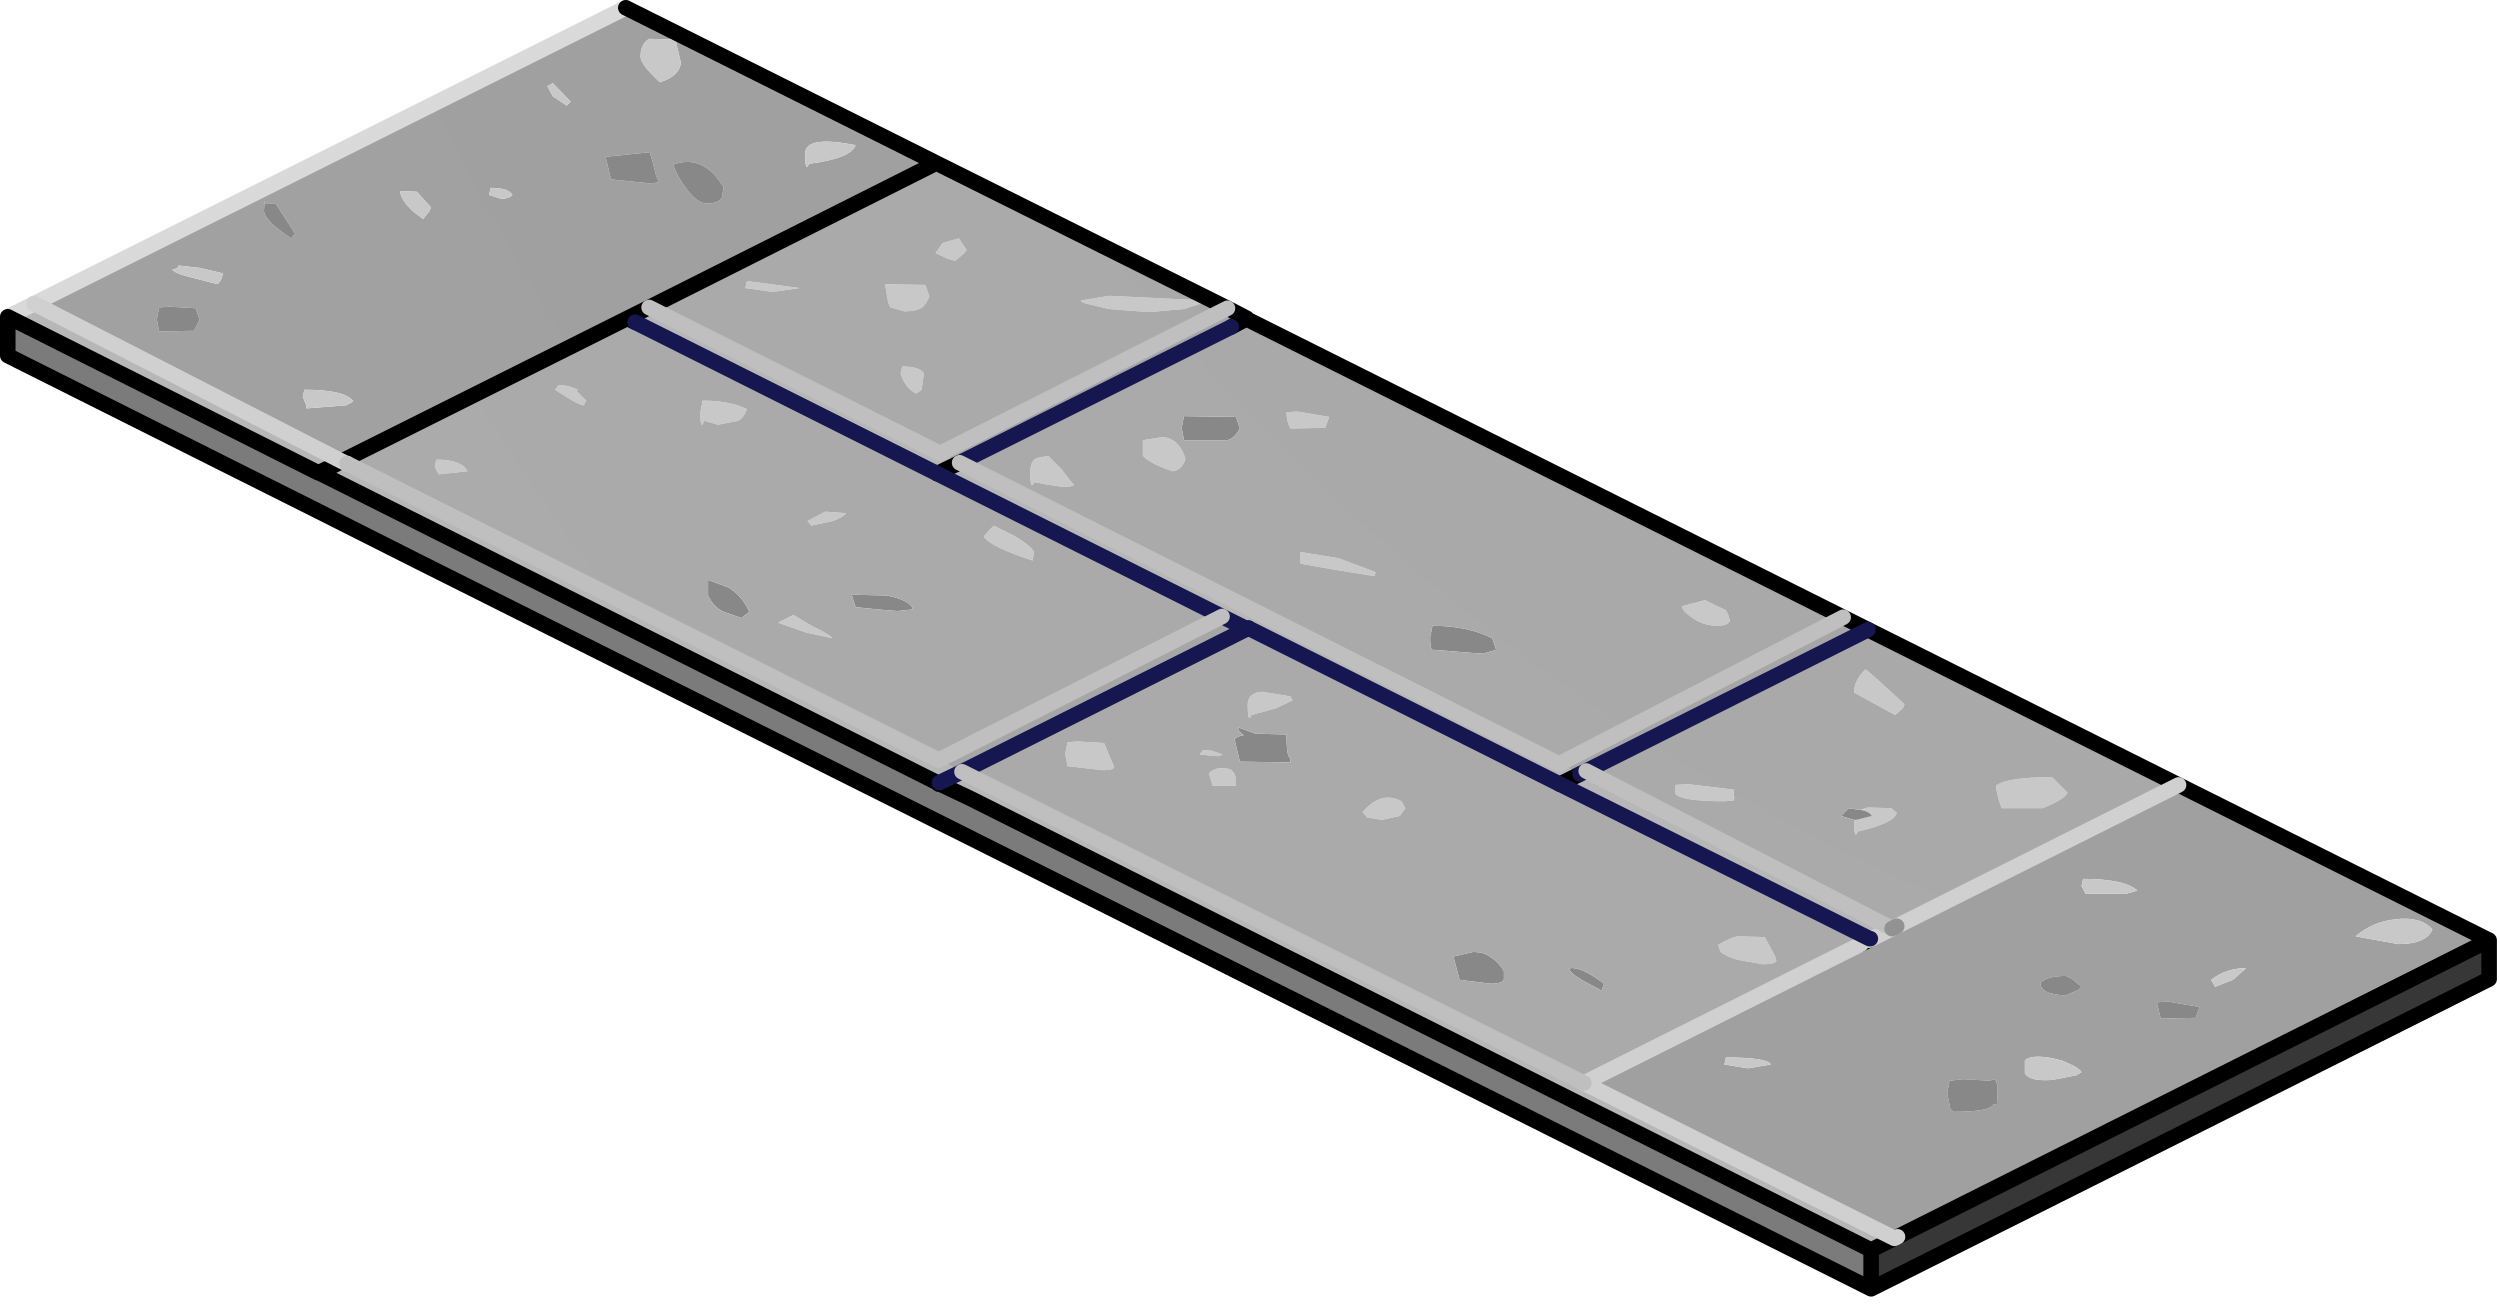 <?xml version="1.0" encoding="utf-8"?>
<svg version="1.1" id="Layer_1"
xmlns="http://www.w3.org/2000/svg"
xmlns:xlink="http://www.w3.org/1999/xlink"
xmlns:author="http://www.sothink.com"
width="161px" height="84px"
xml:space="preserve">
<g id="46" transform="matrix(1, 0, 0, 1, 80.35, 41.75)">
<radialGradient
id="RadialGradID_367" gradientUnits="userSpaceOnUse" gradientTransform="matrix(1, 0, 0, 1, 99.1, -109.2)" spreadMethod ="pad" cx="0" cy="0" r="819.2" fx="0" fy="0" >
<stop  offset="0"  style="stop-color:#9D9D9D;stop-opacity:1" />
<stop  offset="1"  style="stop-color:#AEAEAE;stop-opacity:1" />
</radialGradient>
<path style="fill:url(#RadialGradID_367) " d="M59.95,8.8L79.95 18.8L41.85 37.9L41.65 38L21.65 28L39.5 19.05L40 18.8L41.5 18.05L41.8 17.9L59.95 8.8M-38.55,-21.95L-39.95 -21.25L-58.15 -12.15L-58.35 -12.05L-78.15 -22.2L-40.05 -41.25L-20.05 -31.25L-38.55 -21.95M62.05,21.35L62.3 21.8L63.45 21.35L64.3 20.6Q63 20.6 62.05 21.35M61.3,23.1L59.25 22.75L58.55 22.8L58.8 23.85L61.05 23.8L61.3 23.1M74.1,19.05Q75.9 19.05 76.3 18.1Q75.5 17.25 73.95 17.45Q72.45 17.6 71.35 18.55L74.1 19.05M57.3,15.6Q56.45 14.85 53.8 14.85L53.7 15.3L53.95 15.8L56.6 15.8L57.3 15.6M52.7,22.35L53.5 22L53.7 21.8L53.1 21.3L52.7 21.1Q51.5 21.1 51.05 21.55Q51.05 22.3 52.7 22.35M53,26.8L52.45 26.55Q50.55 26.05 50.05 26.55L50.05 27.35Q50.3 27.9 51.8 27.8L53.35 27.5L53.7 27.3Q53.55 27.05 53 26.8M48.05,27.75L47.8 27.85L46.1 27.75L45.2 27.85L45.05 28.65L45.25 29.65L45.45 29.85Q47.85 29.85 48.05 29.35L48.25 29.35L48.3 28.6Q48.3 27.8 48.05 27.75M33.7,26.8Q33.45 26.35 30.8 26.35L30.7 26.8L32.2 27.05L33.7 26.8M-53.5,-29.4L-54.6 -29.45Q-54.45 -28.55 -53.1 -27.65L-52.7 -28.15L-52.6 -28.4L-53.5 -29.4M-44.75,-35.55L-43.85 -34.95L-43.6 -35.2L-44.75 -36.4L-45.1 -36.2L-44.75 -35.55M-48.1,-28.95Q-47.55 -28.95 -47.35 -29.2Q-47.6 -29.65 -48.75 -29.65L-48.85 -29.2L-48.1 -28.95M-41,-30.2L-38.6 -29.95Q-37.85 -29.95 -37.95 -30.1L-38.1 -30.45L-38.3 -31.25L-38.5 -31.95L-41.35 -31.65L-41 -30.2M-63.25,-28.65L-63.3 -28.8L-63.35 -28.2Q-63.35 -27.55 -61.6 -26.4L-61.35 -26.7L-62.6 -28.65L-63.25 -28.65M-66,-24.15L-67.5 -24.5L-68.85 -24.65Q-68.85 -24.45 -69.25 -24.4Q-69.15 -24.15 -67.9 -23.85L-66.35 -23.45Q-66.15 -23.6 -66.05 -23.9L-66 -24.15M-70.1,-21.95L-70.25 -21.2L-70.1 -20.4L-67.85 -20.45L-67.5 -21.15L-67.75 -21.9L-69.45 -22L-70.1 -21.95M-57.6,-15.9Q-58.1 -16.65 -60.75 -16.65L-60.85 -16.2L-60.65 -15.7L-60.6 -15.45L-58.05 -15.65L-57.6 -15.9M-36.85,-39.2L-38.55 -39.25Q-39.1 -38.9 -39.1 -38.1Q-39.1 -37.6 -37.85 -36.45Q-36.6 -36.85 -36.5 -37.7L-36.85 -39.2M-33.95,-30Q-35.2 -31.8 -37 -31.15Q-36.75 -30.4 -36.15 -29.6Q-35.45 -28.65 -34.85 -28.65Q-34.2 -28.65 -33.95 -28.9L-33.85 -29.05L-33.75 -29.7L-33.95 -30M-28.5,-31.85Q-28.5 -30.6 -28.25 -31.2Q-25.55 -31.55 -25.25 -32.4Q-28.5 -33.05 -28.5 -31.85" />
<path style="fill:#C8C8C8;fill-opacity:1" d="M3.2,-15.25L5.25 -14.9L5 -14.2L2.75 -14.15Q2.5 -14.65 2.5 -15.2L3.2 -15.25M8.15,-4.65L5.65 -5.05L3.4 -5.45L3.4 -6.2L5.85 -5.8L8.25 -4.9L8.15 -4.65M30.2,-1.45Q29.4 -1.45 28.65 -1.95Q28.05 -2.35 27.95 -2.7L29.45 -3.1L30.8 -2.45L30.95 -2.15L31.05 -1.8Q31 -1.45 30.2 -1.45M64.3,20.6L63.45 21.35L62.3 21.8L62.05 21.35Q63 20.6 64.3 20.6M71.35,18.55Q72.45 17.6 73.95 17.45Q75.5 17.25 76.3 18.1Q75.9 19.05 74.1 19.05L71.35 18.55M51.2,10.3L48.55 10.3Q48.2 9.3 48.2 8.85Q48.85 8.3 51.8 8.3L52.25 8.75L52.8 9.3Q52.65 9.7 51.2 10.3M39.2,11.05L40.2 10.8Q40.05 10.5 39.45 10.4L39.95 10.25L41.45 10.3L41.8 10.6Q41.65 11.25 39.3 11.8Q39.05 12.4 39.05 11.15L39.05 11.05L39.2 11.05M41.7,4.3L39.05 2.85Q39.05 2.05 39.8 1.35L40.6 2.05L42.3 3.6L42.2 3.85L41.7 4.3M56.6,15.8L53.95 15.8L53.7 15.3L53.8 14.85Q56.45 14.85 57.3 15.6L56.6 15.8M53.7,27.3L53.35 27.5L51.8 27.8Q50.3 27.9 50.05 27.35L50.05 26.55Q50.55 26.05 52.45 26.55L53 26.8Q53.55 27.05 53.7 27.3M31.3,9.55L31.35 9.6L31.3 9.8L30.7 9.85Q27.85 9.85 27.55 9.35L27.55 8.8L28.35 8.75L31.3 9.1L31.3 9.55M31.5,20.05Q30.75 19.8 30.45 19.55L30.3 19.1Q31.05 18.65 31.55 18.55L33.3 18.6L33.95 19.8L34.05 20.1Q34 20.35 33.2 20.35L31.5 20.05M0.25,4.3Q0 4.9 0 3.65Q0 2.85 0.95 2.8L2.75 3.1L2.9 3.35L1.85 3.85L0.25 4.3M7.4,10.55Q8.6 9.15 9.9 9.85L10.15 10.3L9.8 10.8L8.65 11.05L7.7 10.9L7.4 10.55M32.2,27.05L30.7 26.8L30.8 26.35Q33.45 26.35 33.7 26.8L32.2 27.05M-52.6,-28.4L-52.7 -28.15L-53.1 -27.65Q-54.45 -28.55 -54.6 -29.45L-53.5 -29.4L-52.6 -28.4M-45.1,-36.2L-44.75 -36.4L-43.6 -35.2L-43.85 -34.95L-44.75 -35.55L-45.1 -36.2M-48.85,-29.2L-48.75 -29.65Q-47.6 -29.65 -47.35 -29.2Q-47.55 -28.95 -48.1 -28.95L-48.85 -29.2M-66.05,-23.9Q-66.15 -23.6 -66.35 -23.45L-67.9 -23.85Q-69.15 -24.15 -69.25 -24.4Q-68.85 -24.45 -68.85 -24.65L-67.5 -24.5L-66 -24.15L-66.05 -23.9M-42.6,-15.95L-42.75 -15.65Q-43.1 -15.65 -44.6 -16.65L-44.45 -16.85L-44.35 -16.95L-43.8 -16.9L-43.1 -16.65L-43.25 -16.6L-42.6 -15.95M-58.05,-15.65L-60.6 -15.45L-60.65 -15.7L-60.85 -16.2L-60.75 -16.65Q-58.1 -16.65 -57.6 -15.9L-58.05 -15.65M-52.25,-12.15Q-50.6 -12.15 -50.25 -11.4L-52.1 -11.2L-52.35 -11.7L-52.25 -12.15M-18.3,-25.4L-18.85 -24.95L-19.35 -25.1L-20.1 -25.45L-19.65 -26.1L-18.6 -26.4L-18.1 -25.65L-18.3 -25.4M-36.5,-37.7Q-36.6 -36.85 -37.85 -36.45Q-39.1 -37.6 -39.1 -38.1Q-39.1 -38.9 -38.55 -39.25L-36.85 -39.2L-36.5 -37.7M-25.25,-32.4Q-25.55 -31.55 -28.25 -31.2Q-28.5 -30.6 -28.5 -31.85Q-28.5 -33.05 -25.25 -32.4M-20.9,-22Q-21.3 -21.7 -22.1 -21.7L-23 -21.95L-23.15 -22.25L-23.35 -23.45L-20.75 -23.4L-20.5 -22.65L-20.7 -22.25L-20.9 -22M-21.35,-16.4Q-22.05 -16.75 -22.35 -17.7L-22.25 -18.15Q-21.1 -18.15 -20.85 -17.7L-21 -16.65L-21.35 -16.4M-32.35,-23.2L-32.25 -23.65L-28.85 -23.2L-30.6 -22.95L-32.35 -23.2M-32.25,-15.4Q-32.45 -14.85 -32.8 -14.65L-34.1 -14.4L-35 -14.65Q-35.25 -13.95 -35.25 -15.2L-35.1 -15.95Q-33.35 -15.95 -32.25 -15.4M-28.35,-8.2L-27.2 -8.8L-25.85 -8.7Q-26.05 -8.45 -26.7 -8.2L-28.1 -7.9L-28.35 -8.2M-28,-1.4Q-27 -0.95 -26.75 -0.65L-28.4 -1L-30.25 -1.65L-29.25 -2.15L-28 -1.4M-4.1,-21.85L-6.35 -21.65L-8.95 -21.85L-10.6 -22.25L-10.75 -22.4L-8.9 -22.7L-2.75 -22.4L-2.85 -22.25L-4.1 -21.85M-6.75,-13.4L-5.5 -13.6Q-4.45 -13.55 -4 -12.2Q-4.25 -11.45 -4.85 -11.4Q-6.3 -11.9 -6.75 -12.4L-6.75 -13.4M-13.75,-6.2L-13.85 -5.65Q-16.6 -6.55 -17 -7.2L-16.6 -7.65L-16.35 -7.9L-15.05 -7.25Q-13.95 -6.6 -13.75 -6.2M-14,-11.35Q-14 -12.1 -13.55 -12.25L-12.85 -12.4L-12 -11.55L-11.35 -10.7L-11.2 -10.55Q-11.15 -10.4 -11.95 -10.4L-12.95 -10.55L-13.75 -10.7Q-14 -10.1 -14 -11.35M-8.6,7.6Q-8.55 7.85 -9.35 7.85L-11.5 7.6L-11.6 7.6L-11.75 6.8L-11.6 6.05L-10.95 6L-9.25 6.1L-8.75 7.3L-8.6 7.6M-1.9,6.95L-3.1 6.85L-2.95 6.65L-2.85 6.55L-2.3 6.6L-1.6 6.85L-1.9 6.95M-0.9,8Q-0.75 8.25 -0.75 8.55L-0.75 8.85L-2.25 8.85L-2.5 8.05Q-2 7.55 -1.1 7.8L-0.9 8" />
<path style="fill:#888888;fill-opacity:1" d="M11.9,-1.45Q14.15 -1.45 15.75 -0.65L16 0.1L15.15 0.35L13.85 0.25L12 0.1L11.9 0.1Q11.75 0.05 11.75 -0.7L11.9 -1.45M61.05,23.8L58.8 23.85L58.55 22.8L59.25 22.75L61.3 23.1L61.05 23.8M39.05,11.05L38.2 10.8L38.7 10.3L39.35 10.4L39.45 10.4Q40.05 10.5 40.2 10.8L39.2 11.05L39.05 11.05M51.05,21.55Q51.5 21.1 52.7 21.1L53.1 21.3L53.7 21.8L53.5 22L52.7 22.35Q51.05 22.3 51.05 21.55M48.3,28.6L48.25 29.35L48.05 29.35Q47.85 29.85 45.45 29.85L45.25 29.65L45.05 28.65L45.2 27.85L46.1 27.75L47.8 27.85L48.05 27.75Q48.3 27.8 48.3 28.6M20.75,20.6Q21.5 20.5 22.95 21.6L22.8 22.05L21.5 21.35Q20.6 20.8 20.75 20.6M2.5,5.55Q2.5 7.05 2.75 7.05L2.75 7.35L-0.5 7.3L-0.85 5.85Q-0.65 5.65 -0.25 5.6L-0.6 5.3L-0.6 5.1L0.5 5.5L2.5 5.55M16.5,20.8L16.5 21.3Q16.45 21.6 15.65 21.6L13.65 21.35L13.25 19.85L14.55 19.55L15.05 19.6Q15.75 19.8 16.35 20.55L16.5 20.8M-41.35,-31.65L-38.5 -31.95L-38.3 -31.25L-38.1 -30.45L-37.95 -30.1Q-37.85 -29.95 -38.6 -29.95L-41 -30.2L-41.35 -31.65M-62.6,-28.65L-61.35 -26.7L-61.6 -26.4Q-63.35 -27.55 -63.35 -28.2L-63.3 -28.8L-63.25 -28.65L-62.6 -28.65M-69.45,-22L-67.75 -21.9L-67.5 -21.15L-67.85 -20.45L-70.1 -20.4L-70.25 -21.2L-70.1 -21.95L-69.45 -22M-33.75,-29.7L-33.85 -29.05L-33.95 -28.9Q-34.2 -28.65 -34.85 -28.65Q-35.45 -28.65 -36.15 -29.6Q-36.75 -30.4 -37 -31.15Q-35.2 -31.8 -33.95 -30L-33.75 -29.7M-32.1,-2.35L-32.6 -1.95L-33.75 -2.35Q-34.4 -2.65 -34.75 -3.4L-34.75 -4.4L-33.4 -3.9Q-32.5 -3.3 -32.1 -2.35M-25.25,-2.65L-25.5 -3.45L-23.25 -3.4Q-21.95 -3.15 -21.6 -2.65L-21.6 -2.5L-22.55 -2.4L-23.8 -2.5L-25.25 -2.65M-1.35,-13.4L-4.1 -13.4L-4.25 -14.2L-4.1 -14.95L-0.75 -14.9L-0.5 -14.15Q-0.9 -13.45 -1.35 -13.4" />
<path style="fill:#B7B7B7;fill-opacity:1" d="M-19.8,-12.55L-18.55 -11.95L20.05 7.45L21.4 8.1L21.8 7.9L41.5 18.05L40 18.8L40.05 18.7L20.1 8.75L0.05 -1.3L-0.05 -1.25L-1.65 -2.05L-20 -11.25L-39.45 -21L-39.95 -21.25L-38.55 -21.95L-19.8 -12.55M-19.75,8.7L-19.8 8.75L-19.9 8.75L-59.85 -11.3L-79.85 -21.35L-78.15 -22.2L-58.35 -12.05L-58.15 -12.15L-58.05 -11.9L-58 -11.9L-19.9 7.2L-18.4 7.95L21.65 28L41.65 38L40.15 38.75L-17.9 9.65L-19.75 8.7M-59.8,-11.3L-58.7 -11.85L-59.85 -11.3L-59.8 -11.3" />
<path style="fill:#7B7B7B;fill-opacity:1" d="M-59.85,-11.3L-19.9 8.75L-19.8 8.75L-17.9 9.65L40.15 38.75L40.15 41.25L-53.45 -5.6L-59.8 -8.8L-79.85 -18.85L-79.85 -21.35L-59.85 -11.3" />
<radialGradient
id="RadialGradID_368" gradientUnits="userSpaceOnUse" gradientTransform="matrix(1, 0, 0, 1, 99.1, -109.2)" spreadMethod ="pad" cx="0" cy="0" r="819.2" fx="0" fy="0" >
<stop  offset="0"  style="stop-color:#A6A6A6;stop-opacity:1" />
<stop  offset="1"  style="stop-color:#BBBBBB;stop-opacity:1" />
</radialGradient>
<path style="fill:url(#RadialGradID_368) " d="M2.5,-15.2Q2.5 -14.65 2.75 -14.15L5 -14.2L5.25 -14.9L3.2 -15.25L2.5 -15.2M8.25,-4.9L5.85 -5.8L3.4 -6.2L3.4 -5.45L5.65 -5.05L8.15 -4.65L8.25 -4.9M11.75,-0.7Q11.75 0.05 11.9 0.1L12 0.1L13.85 0.25L15.15 0.35L16 0.1L15.75 -0.65Q14.15 -1.45 11.9 -1.45L11.75 -0.7M31.05,-1.8L30.95 -2.15L30.8 -2.45L29.45 -3.1L27.95 -2.7Q28.05 -2.35 28.65 -1.95Q29.4 -1.45 30.2 -1.45Q31 -1.45 31.05 -1.8M-18.55,-11.95L-1.05 -20.7L-0.1 -21.2L-0.05 -21.2L38.35 -2L20.05 7.45L-18.55 -11.95M21.8,7.9L39.95 -1.2L59.95 8.8L41.8 17.9L41.5 18.05L21.8 7.9M-38.55,-21.95L-20.05 -31.25L-1.3 -21.9L-19.8 -12.55L-38.55 -21.95M52.8,9.3L52.25 8.75L51.8 8.3Q48.85 8.3 48.2 8.85Q48.2 9.3 48.55 10.3L51.2 10.3Q52.65 9.7 52.8 9.3M39.35,10.4L38.7 10.3L38.2 10.8L39.05 11.05L39.05 11.15Q39.05 12.4 39.3 11.8Q41.65 11.25 41.8 10.6L41.45 10.3L39.95 10.25L39.45 10.4L39.35 10.4M42.2,3.85L42.3 3.6L40.6 2.05L39.8 1.35Q39.05 2.05 39.05 2.85L41.7 4.3L42.2 3.85M-18.4,7.95L-0.05 -1.25L0.05 -1.3L20.1 8.75L40.05 18.7L40 18.8L39.5 19.05L21.65 28L-18.4 7.95M31.3,9.1L28.35 8.75L27.55 8.8L27.55 9.35Q27.85 9.85 30.7 9.85L31.3 9.8L31.35 9.6L31.3 9.55L31.3 9.1M21.5,21.35L22.8 22.05L22.95 21.6Q21.5 20.5 20.75 20.6Q20.6 20.8 21.5 21.35M33.2,20.35Q34 20.35 34.05 20.1L33.95 19.8L33.3 18.6L31.55 18.55Q31.05 18.65 30.3 19.1L30.45 19.55Q30.75 19.8 31.5 20.05L33.2 20.35M1.85,3.85L2.9 3.35L2.75 3.1L0.95 2.8Q0 2.85 0 3.65Q0 4.9 0.25 4.3L1.85 3.85M0.5,5.5L-0.6 5.1L-0.6 5.3L-0.25 5.6Q-0.65 5.65 -0.85 5.85L-0.5 7.3L2.75 7.35L2.75 7.05Q2.5 7.05 2.5 5.55L0.5 5.5M7.7,10.9L8.65 11.05L9.8 10.8L10.15 10.3L9.9 9.85Q8.6 9.15 7.4 10.55L7.7 10.9M16.35,20.55Q15.75 19.8 15.05 19.6L14.55 19.55L13.25 19.85L13.65 21.35L15.65 21.6Q16.45 21.6 16.5 21.3L16.5 20.8L16.35 20.55M-43.25,-16.6L-43.1 -16.65L-43.8 -16.9L-44.35 -16.95L-44.45 -16.85L-44.6 -16.65Q-43.1 -15.65 -42.75 -15.65L-42.6 -15.95L-43.25 -16.6M-52.35,-11.7L-52.1 -11.2L-50.25 -11.4Q-50.6 -12.15 -52.25 -12.15L-52.35 -11.7M-58.15,-12.15L-39.95 -21.25L-39.45 -21L-20 -11.25L-1.65 -2.05L-19.9 7.2L-58 -11.9L-58.05 -11.9L-58.15 -12.15M-18.1,-25.65L-18.6 -26.4L-19.65 -26.1L-20.1 -25.45L-19.35 -25.1L-18.85 -24.95L-18.3 -25.4L-18.1 -25.65M-20.7,-22.25L-20.5 -22.65L-20.75 -23.4L-23.35 -23.45L-23.15 -22.25L-23 -21.95L-22.1 -21.7Q-21.3 -21.7 -20.9 -22L-20.7 -22.25M-21,-16.65L-20.85 -17.7Q-21.1 -18.15 -22.25 -18.15L-22.35 -17.7Q-22.05 -16.75 -21.35 -16.4L-21 -16.65M-30.6,-22.95L-28.85 -23.2L-32.25 -23.65L-32.35 -23.2L-30.6 -22.95M-35.1,-15.95L-35.25 -15.2Q-35.25 -13.95 -35 -14.65L-34.1 -14.4L-32.8 -14.65Q-32.45 -14.85 -32.25 -15.4Q-33.35 -15.95 -35.1 -15.95M-33.4,-3.9L-34.75 -4.4L-34.75 -3.4Q-34.4 -2.65 -33.75 -2.35L-32.6 -1.95L-32.1 -2.35Q-32.5 -3.3 -33.4 -3.9M-28.1,-7.9L-26.7 -8.2Q-26.05 -8.45 -25.85 -8.7L-27.2 -8.8L-28.35 -8.2L-28.1 -7.9M-29.25,-2.15L-30.25 -1.65L-28.4 -1L-26.75 -0.65Q-27 -0.95 -28 -1.4L-29.25 -2.15M-23.8,-2.5L-22.55 -2.4L-21.6 -2.5L-21.6 -2.65Q-21.95 -3.15 -23.25 -3.4L-25.5 -3.45L-25.25 -2.65L-23.8 -2.5M-2.85,-22.25L-2.75 -22.4L-8.9 -22.7L-10.75 -22.4L-10.6 -22.25L-8.95 -21.85L-6.35 -21.65L-4.1 -21.85L-2.85 -22.25M-6.75,-12.4Q-6.3 -11.9 -4.85 -11.4Q-4.25 -11.45 -4 -12.2Q-4.45 -13.55 -5.5 -13.6L-6.75 -13.4L-6.75 -12.4M-0.5,-14.15L-0.75 -14.9L-4.1 -14.95L-4.25 -14.2L-4.1 -13.4L-1.35 -13.4Q-0.9 -13.45 -0.5 -14.15M-15.05,-7.25L-16.35 -7.9L-16.6 -7.65L-17 -7.2Q-16.6 -6.55 -13.85 -5.65L-13.75 -6.2Q-13.95 -6.6 -15.05 -7.25M-13.75,-10.7L-12.95 -10.55L-11.95 -10.4Q-11.15 -10.4 -11.2 -10.55L-11.35 -10.7L-12 -11.55L-12.85 -12.4L-13.55 -12.25Q-14 -12.1 -14 -11.35Q-14 -10.1 -13.75 -10.7M-8.75,7.3L-9.25 6.1L-10.95 6L-11.6 6.05L-11.75 6.8L-11.6 7.6L-11.5 7.6L-9.35 7.85Q-8.55 7.85 -8.6 7.6L-8.75 7.3M-1.6,6.85L-2.3 6.6L-2.85 6.55L-2.95 6.65L-3.1 6.85L-1.9 6.95L-1.6 6.85M-1.1,7.8Q-2 7.55 -2.5 8.05L-2.25 8.85L-0.75 8.85L-0.75 8.55Q-0.75 8.25 -0.9 8L-1.1 7.8" />
<path style="fill:#A6A6A6;fill-opacity:1" d="M21.8,7.9L21.4 8.1L20.05 7.45L38.35 -2L39.95 -1.2L21.8 7.9M-1.3,-21.9L-0.05 -21.25L-1.05 -20.7L-18.55 -11.95L-19.8 -12.55L-1.3 -21.9M-0.05,-1.25L-18.4 7.95L-19.9 7.2L-1.65 -2.05L-0.05 -1.25" />
<path style="fill:#373737;fill-opacity:1" d="M41.65,38L41.85 37.9L79.95 18.8L79.95 21.3L40.15 41.25L40.15 38.75L41.65 38" />
<path style="fill:none;stroke-width:1;stroke-linecap:round;stroke-linejoin:round;stroke-miterlimit:3;stroke:#D9D9D9;stroke-opacity:1" d="M-79.85,-21.35L-78.15 -22.2L-40.05 -41.25" />
<path style="fill:none;stroke-width:1;stroke-linecap:round;stroke-linejoin:round;stroke-miterlimit:3;stroke:#000000;stroke-opacity:1" d="M39.95,-1.2L38.35 -2M39.95,-1.2L59.95 8.8L79.95 18.8L79.95 21.3L40.15 41.25L-53.45 -5.6L-59.8 -8.8L-79.85 -18.85L-79.85 -21.35M-40.05,-41.25L-20.05 -31.25L-1.3 -21.9L-0.05 -21.25L-1.05 -20.7L-0.1 -21.2L-0.05 -21.2L38.35 -2M40,18.8L39.5 19.05M41.85,37.9L79.95 18.8M40,18.8L40.1 18.7M41.65,38L40.15 38.75L40.15 41.25M21.4,8.1L20.1 8.75M0.05,-1.3L-0.05 -1.25M40.15,38.75L-17.9 9.65L-19.8 8.75L-19.9 8.75M-59.85,-11.3L-79.85 -21.35M-39.45,-21L-39.95 -21.25L-58.15 -12.15L-58.35 -12.05L-58.7 -11.85L-59.8 -11.3L-19.8 8.75L-19.75 8.7L-19.85 8.65M-59.85,-11.3L-58.7 -11.85M-59.85,-11.3L-59.8 -11.3M-39.95,-21.25L-38.55 -21.95L-20.05 -31.25M-18.55,-11.95L-20 -11.25" />
<path style="fill:none;stroke-width:1;stroke-linecap:round;stroke-linejoin:round;stroke-miterlimit:3;stroke:#D0D0D0;stroke-opacity:1" d="M41.5,18.05L40 18.8M39.5,19.05L21.65 28L41.65 38L41.85 37.9M59.95,8.8L41.8 17.9M-58.05,-11.9L-58 -11.9M-58.05,-11.9L-58.35 -12.05L-78.15 -22.2" />
<path style="fill:none;stroke-width:1;stroke-linecap:round;stroke-linejoin:round;stroke-miterlimit:3;stroke:#161650;stroke-opacity:1" d="M21.4,8.1L21.8 7.9L39.95 -1.2M40.1,18.7L40.05 18.7M20.1,8.75L40.05 18.7M20.1,8.75L0.05 -1.3M-1.65,-2.05L-0.05 -1.25L-18.4 7.95M-1.65,-2.05L-20 -11.25L-39.45 -21M-19.85,8.65L-18.4 7.95M-18.55,-11.95L-1.05 -20.7" />
<path style="fill:none;stroke-width:1;stroke-linecap:round;stroke-linejoin:round;stroke-miterlimit:3;stroke:#BFBFBF;stroke-opacity:1" d="M38.35,-2L20.05 7.45M-18.4,7.95L21.65 28M41.5,18.05L21.8 7.9M-58,-11.9L-19.9 7.2L-1.65 -2.05M-18.55,-11.95L20.05 7.45M-1.3,-21.9L-19.8 -12.55L-38.55 -21.95" />
<path style="fill:none;stroke-width:1;stroke-linecap:round;stroke-linejoin:round;stroke-miterlimit:3;stroke:#929292;stroke-opacity:1" d="M41.8,17.9L41.5 18.05" />
</g>
</svg>
